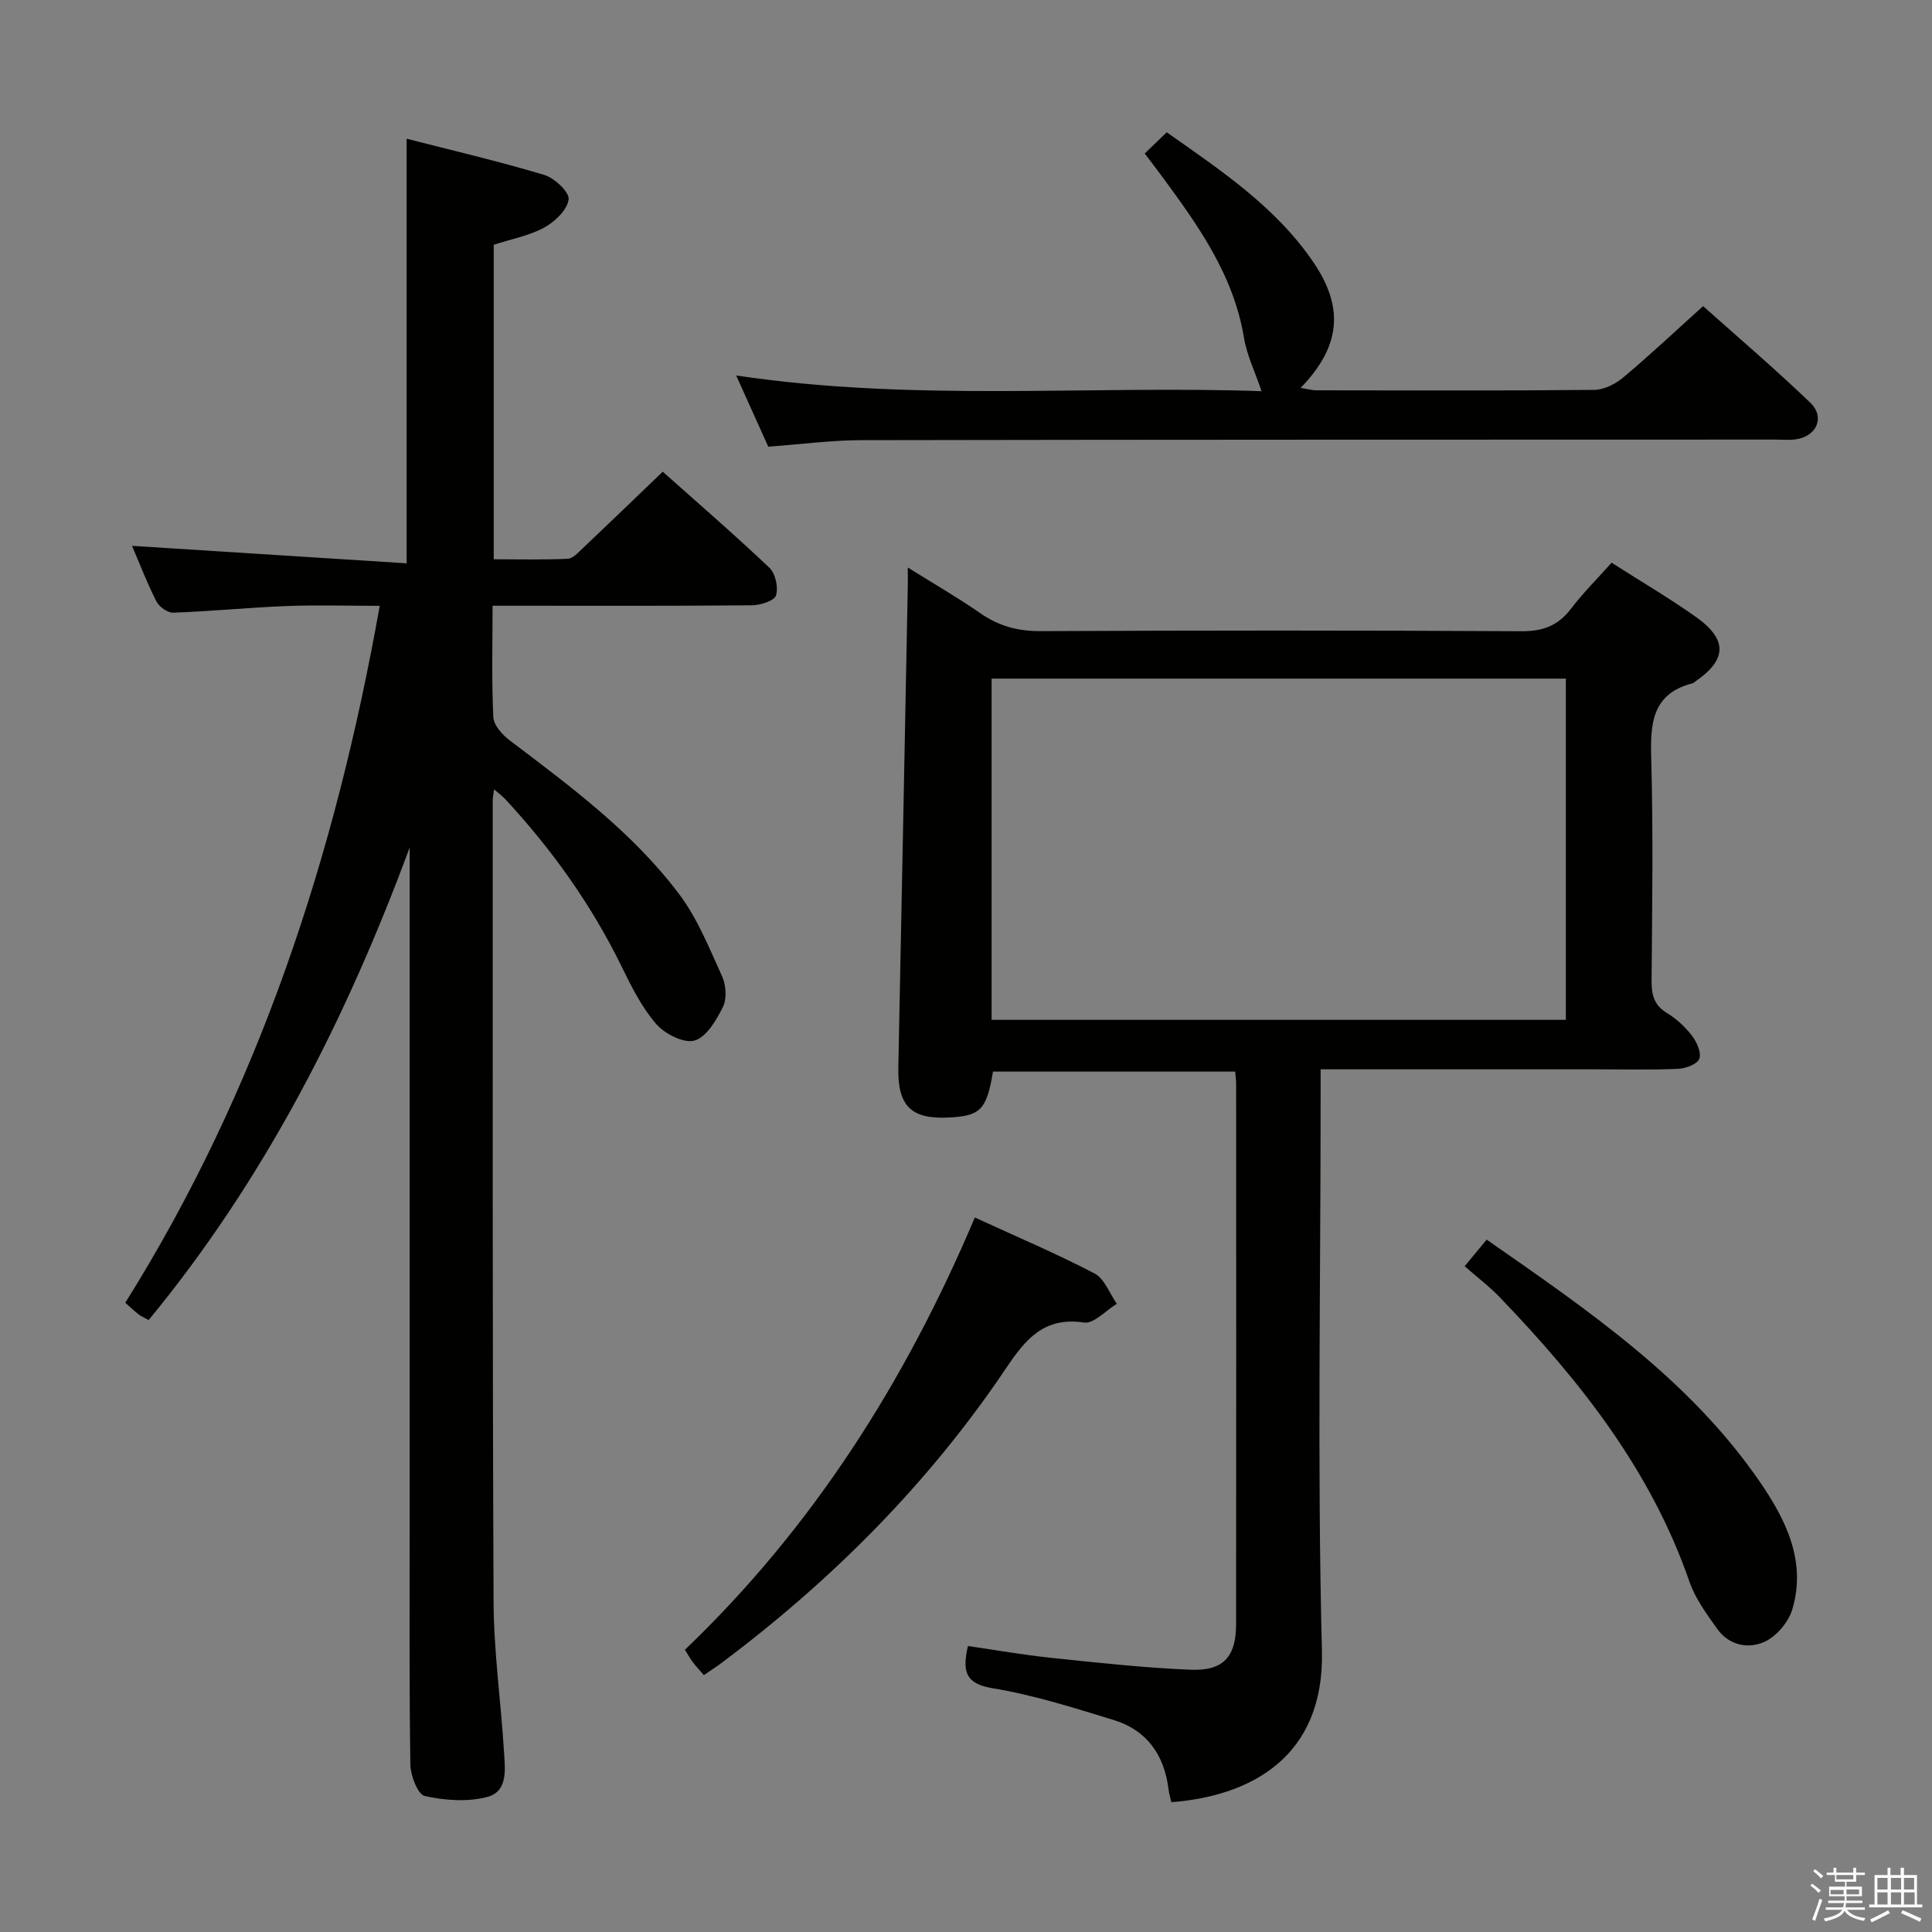 <svg enable-background="new 0 0 400 400" viewBox="0 0 400 400" xmlns="http://www.w3.org/2000/svg"><rect x="0" y="0" width="400" height="400" fill="#808080" stroke="none"/><path d="m374.8 390.4.4-.4c.7.5 1.3 1 1.8 1.4l-.5.5c-.5-.6-1.1-1.1-1.7-1.5zm1 7.3-.6-.3c.5-1.4 1.1-2.8 1.5-4.3.2.1.4.2.6.3-.5 1.3-1 2.8-1.5 4.3zm-.4-10.3.4-.4c.4.3 1 .8 1.7 1.4l-.5.5c-.4-.5-1-1-1.6-1.5zm2.5.3h1.7v-1h.6v1h3.5v-1h.6v1h1.8v.5h-1.8v1.4h-2v1h3.2v2h-3.2v.9h3.3v.5h-3.4c0 .3-.1.6-.1.9h4v.5h-3.7c.7.9 1.9 1.5 3.8 1.7-.1.2-.2.4-.3.6-2.1-.4-3.5-1.1-4-2.1-.4 1-1.8 1.7-4 2.2-.1-.2-.2-.4-.3-.6 2.1-.4 3.4-1 3.8-1.8h-3.4v-.5h3.6c.1-.3.1-.6.2-.9h-3.3v-.5h3.4c0-.3 0-.6 0-.9h-3.2v-2h3.3v-1h-2.1v-1.4h-1.7v-.5zm1.1 3.5v1h2.7c0-.3 0-.4 0-.4 0-.1 0-.2 0-.2 0-.1 0-.2 0-.3h-2.7zm1.2-3v.9h3.5v-.9zm4.7 3h-2.6v.6.4h2.6z" fill="#fafafb"/><path d="m393.6 386.7h.6v1.5h2.7v6.1h1.1v.6h-11v-.6h1.1v-6.1h2.7v-1.5h.6v1.5h2.1v-1.5zm-2.7 8.8.4.6c-1.2.6-2.5 1.3-3.8 1.9-.1-.2-.2-.4-.3-.6 1.2-.6 2.5-1.2 3.7-1.9zm-2.2-6.7v2.4h2.1v-2.4zm0 3v2.5h2.1v-2.5zm2.8-3v2.4h2.1v-2.4zm0 3v2.5h2.1v-2.5zm6 6.1c-1.4-.7-2.7-1.3-3.9-1.8l.3-.6c1.5.6 2.7 1.2 3.9 1.7zm-1.2-9.1h-2.1v2.4h2.1zm-2.1 3v2.5h2.2v-2.5z" fill="#fafafb"/><g fill="#010100"><path d="m78.62 125.43c-6.86 0-13.14-.2-19.41.05-7.79.31-15.57 1.09-23.36 1.37-1.16.04-2.91-1.23-3.48-2.36-1.95-3.84-3.49-7.88-5.04-11.48 18.85 1.2 37.73 2.4 56.86 3.62 0-29.86 0-58.54 0-87.91 9.41 2.42 19.05 4.66 28.5 7.5 2.13.64 5.24 3.58 5.04 5.08-.29 2.17-2.85 4.61-5.05 5.81-3.13 1.7-6.81 2.38-10.46 3.57v65.11c5.11 0 10.21.13 15.3-.1 1.08-.05 2.2-1.29 3.13-2.17 5.44-5.15 10.83-10.36 16.56-15.86 7.07 6.3 14.74 12.92 22.08 19.88 1.26 1.19 1.9 4.09 1.37 5.74-.36 1.12-3.23 2.02-4.99 2.04-15.99.15-31.99.09-47.99.09-1.78 0-3.57 0-5.7 0 0 8.13-.21 15.62.16 23.08.08 1.68 1.9 3.67 3.43 4.83 12.62 9.56 25.41 19.01 35.02 31.77 3.81 5.06 6.25 11.2 8.91 17.04.82 1.81 1.02 4.61.19 6.31-1.35 2.74-3.4 6.26-5.88 6.99-2.2.65-6.17-1.37-7.95-3.42-2.99-3.45-5.13-7.74-7.16-11.9-6.27-12.82-14.46-24.27-24.13-34.7-.53-.57-1.18-1.04-2.28-1.99-.15 1.18-.28 1.76-.28 2.34.02 55.32-.07 110.64.18 165.96.05 10.28 1.51 20.55 2.15 30.84.22 3.6.91 8.32-3.43 9.47-4.07 1.08-8.79.74-12.96-.18-1.45-.32-2.95-4.22-2.99-6.51-.25-17.33-.14-34.66-.14-51.99 0-44.16 0-88.31 0-132.47 0-1.81 0-3.62 0-5.42-13.09 35.39-29.92 68.56-54.04 97.84-.9-.5-1.52-.74-2.03-1.13-.91-.71-1.75-1.51-2.81-2.45 27.68-44.2 43.48-92.62 52.68-144.29z"/><path d="m333.66 116.5c6.18 3.95 11.93 7.32 17.35 11.15 6.76 4.78 6.59 8.94-.14 13.53-.14.09-.26.25-.41.28-8.5 2.16-8.79 8.4-8.59 15.67.42 15.32.2 30.66.07 45.99-.02 2.93.56 5.02 3.21 6.63 1.95 1.19 3.76 2.86 5.15 4.68 1 1.31 1.99 3.5 1.53 4.77-.41 1.11-2.81 2.02-4.38 2.09-5.66.25-11.33.1-16.99.1-17 0-34 0-50.99 0-1.79 0-3.58 0-6.05 0v6.38c0 37.99-.7 76.01.27 113.98.56 22.05-14.76 30.12-31.18 31.37-.19-.87-.47-1.76-.58-2.68-.88-7.1-4.48-12.24-11.38-14.34-8.25-2.52-16.54-5.17-25.01-6.56-5.71-.94-6.33-3.5-5.14-8.75 5.73.83 11.51 1.85 17.34 2.46 9.58 1 19.17 2.06 28.79 2.45 6.78.27 9.38-2.69 9.39-9.43.04-37.33.02-74.66.01-111.98 0-.66-.11-1.32-.2-2.43-16.74 0-33.44 0-50.14 0-1.33 7.94-2.59 9.22-9.35 9.52-7.69.34-10.41-2.49-10.25-10.38.68-33.28 1.31-66.57 1.96-99.85.02-.83 0-1.66 0-3.65 5.43 3.39 10.36 6.23 15.01 9.46 3.85 2.68 7.82 3.74 12.55 3.71 33.16-.16 66.32-.17 99.49.02 4.42.03 7.55-1.14 10.22-4.61 2.49-3.28 5.45-6.22 8.44-9.58zm-128.36 94.65h118.89c0-23.85 0-47.26 0-70.65-39.82 0-79.24 0-118.89 0z"/><path d="m159.06 92.48c-2.07-4.6-4.16-9.24-6.64-14.74 36.79 5.5 72.95 2.01 108.77 3.25-1.36-4.04-3.04-7.44-3.63-11.02-2.17-13.17-9.66-23.52-17.27-33.84-.98-1.33-1.99-2.63-3.29-4.35 1.49-1.43 2.87-2.76 4.56-4.39 11.32 7.97 22.69 15.53 30.47 27.06 6.36 9.43 5.42 17.43-2.75 25.86 1.31.21 2.33.5 3.34.5 19.15.03 38.31.1 57.46-.09 2.02-.02 4.37-1.21 5.98-2.56 5.48-4.59 10.69-9.5 16.55-14.78 6.74 6.02 14.66 12.78 22.17 19.97 3.12 2.99 1.37 6.96-2.91 7.6-1.47.22-2.99.06-4.49.06-62.95.02-125.91 0-188.86.12-6.29 0-12.58.85-19.46 1.35z"/><path d="m201.83 252.07c8.61 3.96 16.87 7.46 24.79 11.59 2.06 1.08 3.1 4.13 4.6 6.28-2.27 1.38-4.76 4.18-6.78 3.88-8.24-1.24-12.08 3.4-16.1 9.39-16.03 23.85-36.06 43.94-59.03 61.14-1.06.79-2.18 1.5-3.58 2.46-.78-.9-1.54-1.69-2.2-2.56-.59-.78-1.07-1.64-1.73-2.68 26.44-25.3 45.59-55.4 60.03-89.5z"/><path d="m303.24 262.16c1.97-2.38 3.12-3.77 4.56-5.51 20.85 14.55 41.82 28.76 56.47 50.02 5.42 7.87 9.8 16.53 6.8 26.55-.78 2.62-3.24 5.53-5.69 6.67-3.38 1.57-7.4.79-9.84-2.64-2.19-3.08-4.55-6.27-5.76-9.78-7.97-23.06-22.64-41.59-39.24-58.85-2.18-2.27-4.72-4.2-7.3-6.46z"/></g></svg>